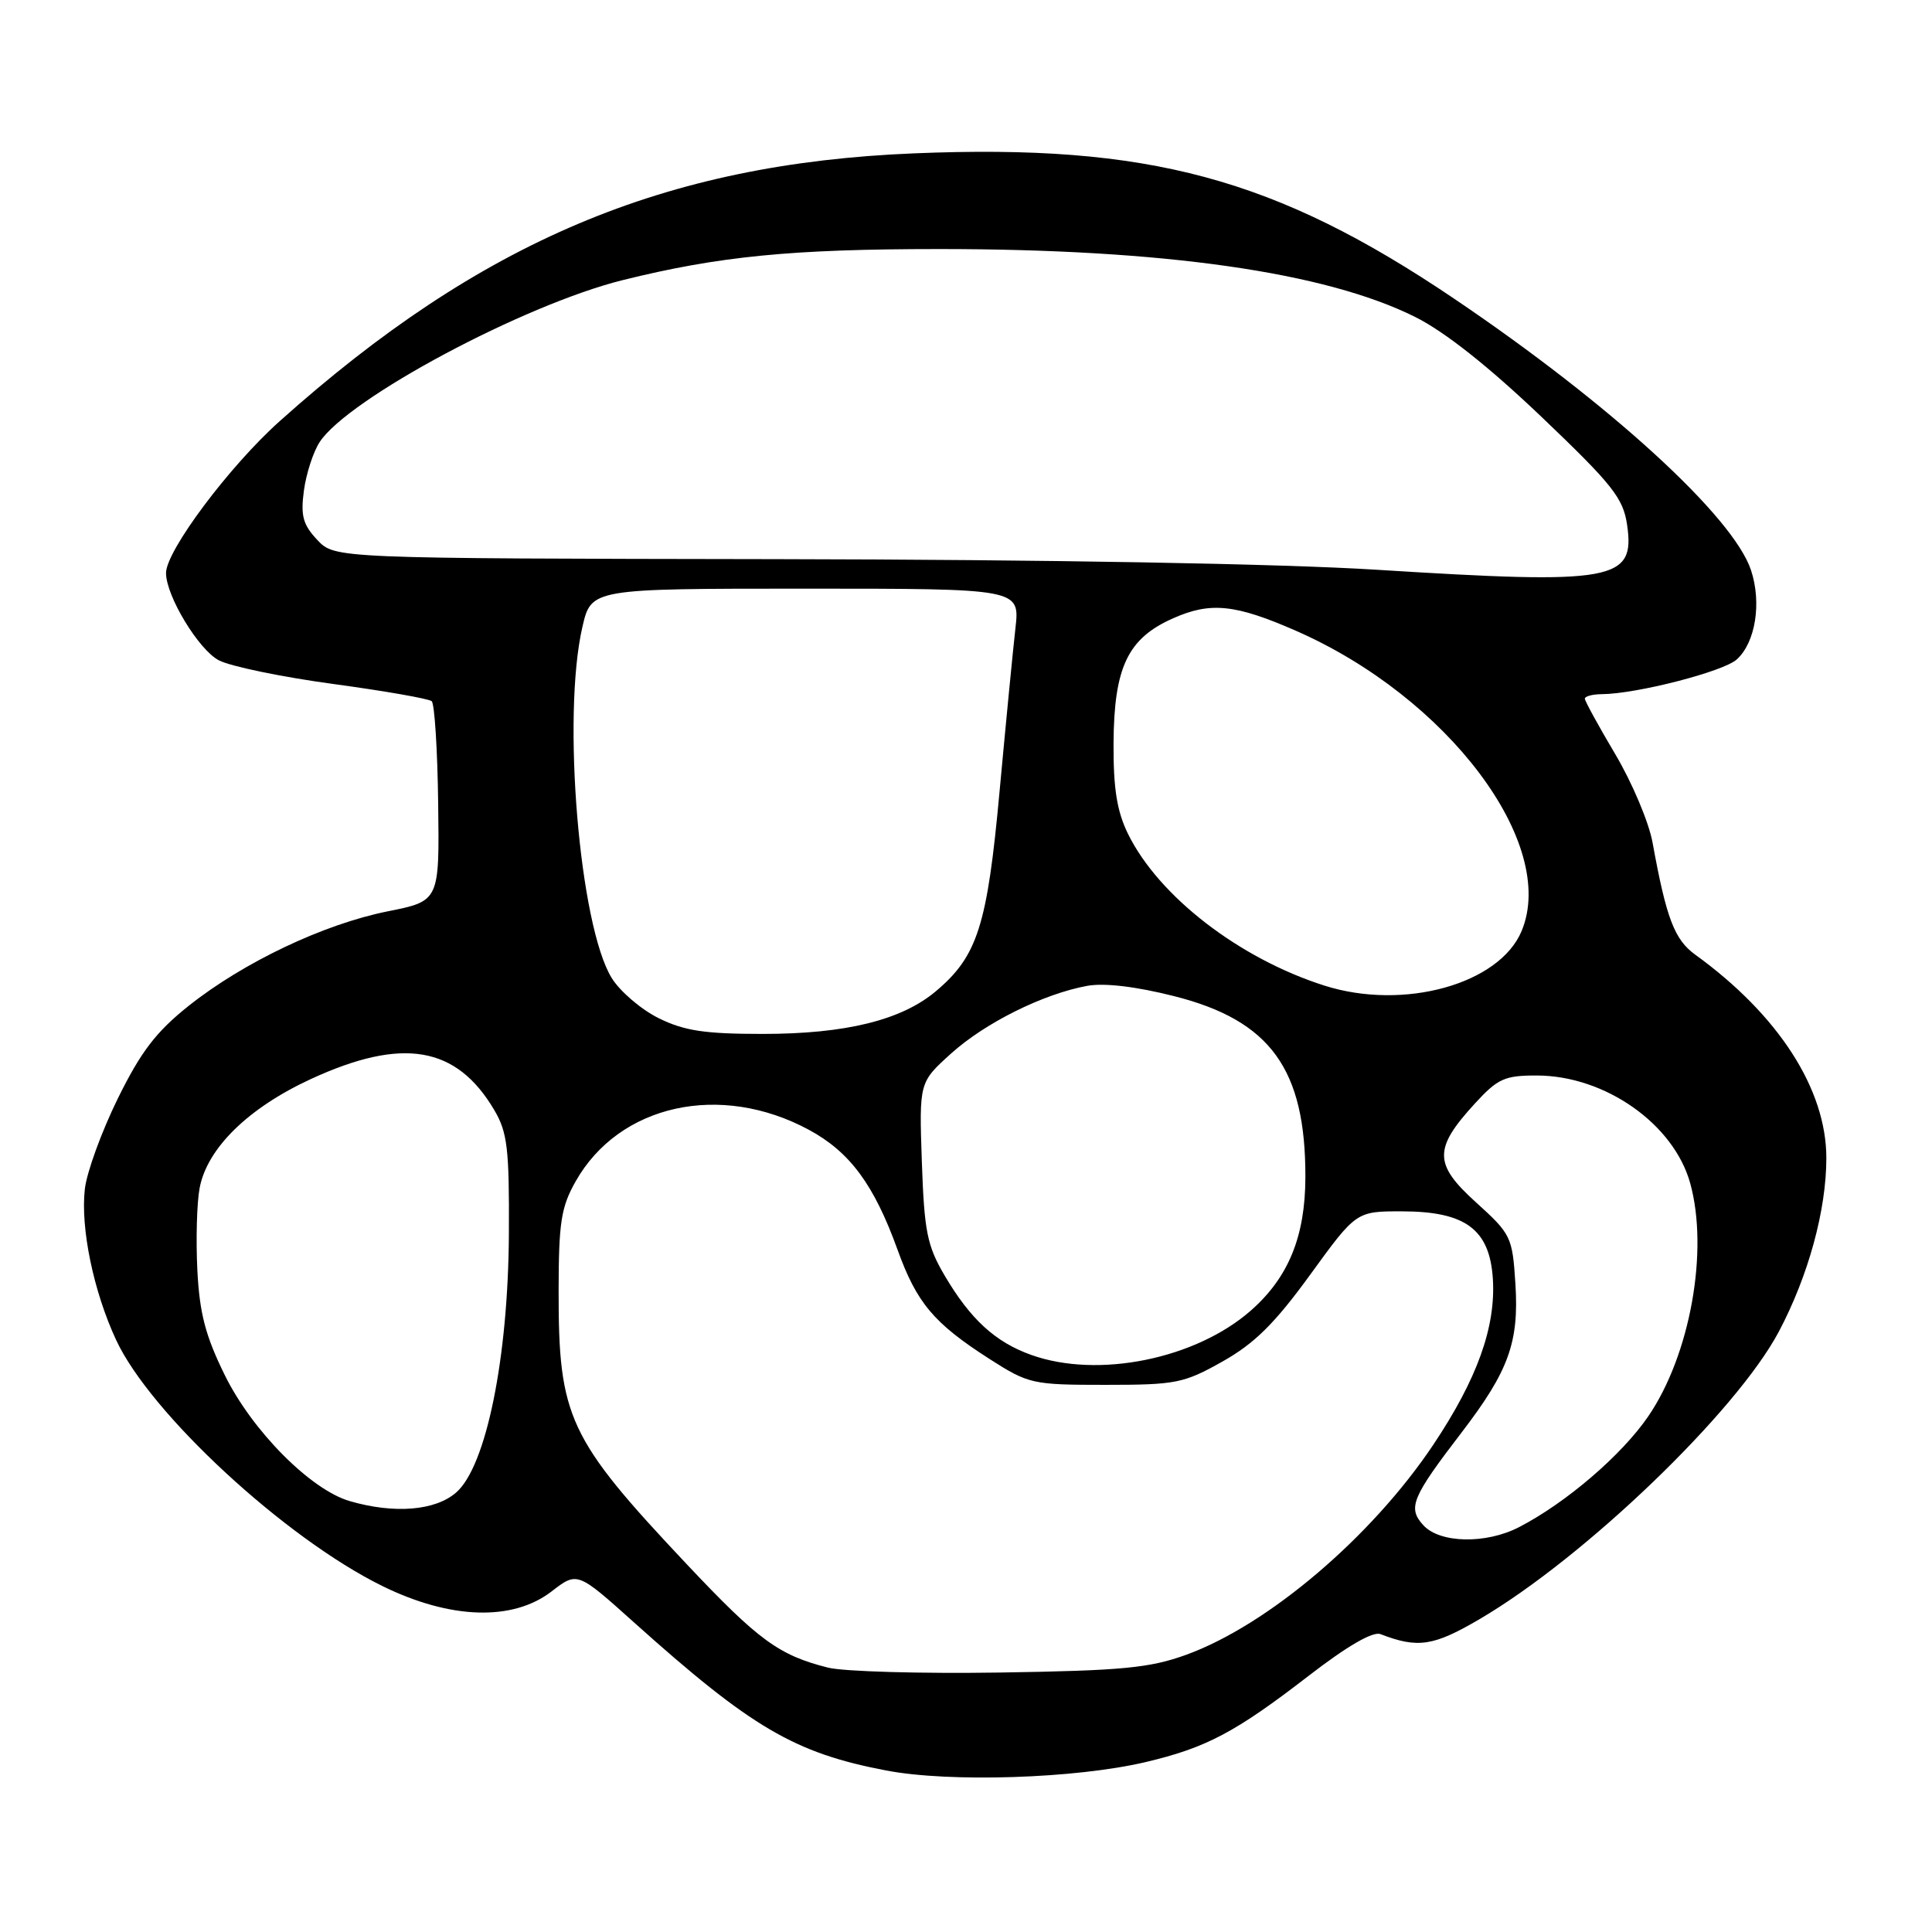 <?xml version="1.0" encoding="UTF-8" standalone="no"?>
<!DOCTYPE svg PUBLIC "-//W3C//DTD SVG 1.1//EN" "http://www.w3.org/Graphics/SVG/1.1/DTD/svg11.dtd" >
<svg xmlns="http://www.w3.org/2000/svg" xmlns:xlink="http://www.w3.org/1999/xlink" version="1.1" viewBox="0 0 256 256">
 <g >
 <path fill="currentColor"
d=" M 151.78 233.49 C 159.83 231.59 163.68 229.56 173.42 222.04 C 178.51 218.11 181.91 216.14 182.92 216.53 C 187.87 218.44 189.94 218.13 196.04 214.55 C 209.96 206.40 230.10 187.04 235.72 176.42 C 239.62 169.04 242.00 160.35 242.00 153.45 C 242.00 144.32 235.67 134.49 224.63 126.50 C 221.87 124.50 220.80 121.70 218.97 111.63 C 218.48 108.95 216.26 103.69 214.04 99.95 C 211.82 96.21 210.00 92.89 210.00 92.58 C 210.00 92.26 211.01 91.99 212.25 91.98 C 216.85 91.95 228.36 88.99 230.13 87.38 C 232.61 85.14 233.45 79.89 232.02 75.56 C 229.68 68.47 213.40 53.57 192.73 39.61 C 168.99 23.57 152.19 19.04 121.11 20.32 C 88.07 21.67 63.69 31.97 37.08 55.79 C 30.39 61.77 22.00 72.98 22.00 75.93 C 22.00 78.97 26.33 86.12 29.01 87.50 C 30.55 88.30 37.36 89.71 44.15 90.63 C 50.94 91.55 56.81 92.58 57.20 92.91 C 57.58 93.23 57.97 99.32 58.06 106.44 C 58.23 119.39 58.23 119.39 51.36 120.76 C 42.89 122.46 32.27 127.50 25.00 133.28 C 20.67 136.73 18.67 139.35 15.60 145.58 C 13.46 149.94 11.49 155.33 11.24 157.57 C 10.66 162.74 12.38 171.08 15.38 177.54 C 19.90 187.29 37.75 203.80 50.65 210.15 C 59.65 214.58 67.93 214.85 73.09 210.87 C 76.50 208.24 76.50 208.24 84.00 214.97 C 99.57 228.93 105.27 232.28 117.43 234.60 C 125.84 236.21 142.52 235.67 151.78 233.49 Z  M 109.72 220.97 C 103.21 219.33 100.51 217.36 91.02 207.29 C 75.29 190.59 74.00 187.84 74.02 171.00 C 74.03 161.97 74.35 159.94 76.28 156.53 C 82.06 146.32 95.47 143.37 107.21 149.72 C 112.62 152.65 115.81 156.97 118.92 165.57 C 121.47 172.65 123.74 175.34 131.10 180.06 C 136.31 183.39 136.78 183.50 146.49 183.50 C 155.83 183.50 156.87 183.29 162.00 180.40 C 166.23 178.02 168.91 175.37 173.61 168.90 C 179.71 160.50 179.71 160.50 185.79 160.51 C 194.18 160.52 197.38 162.89 197.81 169.42 C 198.22 175.81 195.75 182.71 189.91 191.45 C 181.72 203.68 168.02 215.33 157.17 219.27 C 152.34 221.02 148.69 221.37 132.50 221.62 C 122.05 221.78 111.80 221.49 109.72 220.97 Z  M 188.58 202.08 C 186.50 199.79 187.06 198.43 193.70 189.77 C 199.91 181.66 201.29 177.85 200.80 170.12 C 200.40 163.88 200.23 163.53 195.59 159.33 C 189.96 154.24 189.94 152.21 195.45 146.20 C 198.47 142.91 199.38 142.50 203.67 142.51 C 212.69 142.54 221.78 148.93 223.96 156.78 C 226.44 165.74 223.96 179.55 218.39 187.69 C 214.88 192.81 207.52 199.13 201.29 202.35 C 196.89 204.63 190.76 204.50 188.58 202.08 Z  M 46.36 198.91 C 41.17 197.41 33.42 189.60 29.79 182.22 C 27.22 177.00 26.44 174.02 26.15 168.28 C 25.95 164.27 26.08 159.39 26.45 157.43 C 27.44 152.15 32.89 146.81 41.19 142.98 C 53.34 137.38 60.49 138.60 65.50 147.10 C 67.24 150.05 67.49 152.22 67.43 163.50 C 67.34 179.97 64.42 194.27 60.46 197.75 C 57.69 200.18 52.27 200.62 46.36 198.91 Z  M 136.66 179.54 C 131.88 177.84 128.58 174.81 125.16 169.00 C 122.85 165.06 122.47 163.19 122.15 153.96 C 121.79 143.42 121.79 143.42 126.02 139.60 C 130.53 135.53 138.23 131.70 144.06 130.63 C 146.32 130.22 150.50 130.71 155.56 131.99 C 168.33 135.21 173.01 141.66 172.97 156.00 C 172.95 163.85 170.73 169.27 165.74 173.66 C 158.42 180.08 145.50 182.70 136.66 179.54 Z  M 87.27 134.91 C 84.95 133.76 82.16 131.37 81.06 129.60 C 76.77 122.66 74.45 94.87 77.17 83.08 C 78.34 78.00 78.34 78.00 106.74 78.00 C 135.14 78.00 135.14 78.00 134.55 83.25 C 134.22 86.14 133.28 95.85 132.45 104.84 C 130.82 122.65 129.53 126.70 124.00 131.35 C 119.45 135.18 112.05 137.00 101.07 137.00 C 93.37 137.00 90.67 136.59 87.27 134.91 Z  M 175.50 130.60 C 164.21 127.01 153.54 118.77 149.47 110.50 C 148.00 107.50 147.52 104.50 147.55 98.50 C 147.61 88.40 149.43 84.58 155.46 81.92 C 160.39 79.73 163.67 80.06 171.67 83.56 C 191.82 92.37 206.45 111.81 201.62 123.37 C 198.67 130.42 185.99 133.93 175.50 130.60 Z  M 182.50 75.50 C 169.61 74.69 138.87 74.15 102.92 74.09 C 44.35 74.00 44.35 74.00 42.04 71.54 C 40.14 69.52 39.82 68.34 40.27 65.00 C 40.57 62.76 41.51 59.87 42.36 58.57 C 46.14 52.81 69.38 40.39 82.50 37.12 C 95.27 33.95 104.89 33.00 124.47 33.00 C 154.18 33.00 175.59 36.05 187.50 41.99 C 191.42 43.94 197.23 48.54 204.26 55.24 C 213.69 64.24 215.08 66.00 215.60 69.55 C 216.68 76.97 213.91 77.47 182.50 75.50 Z "/>
</g>
</svg>